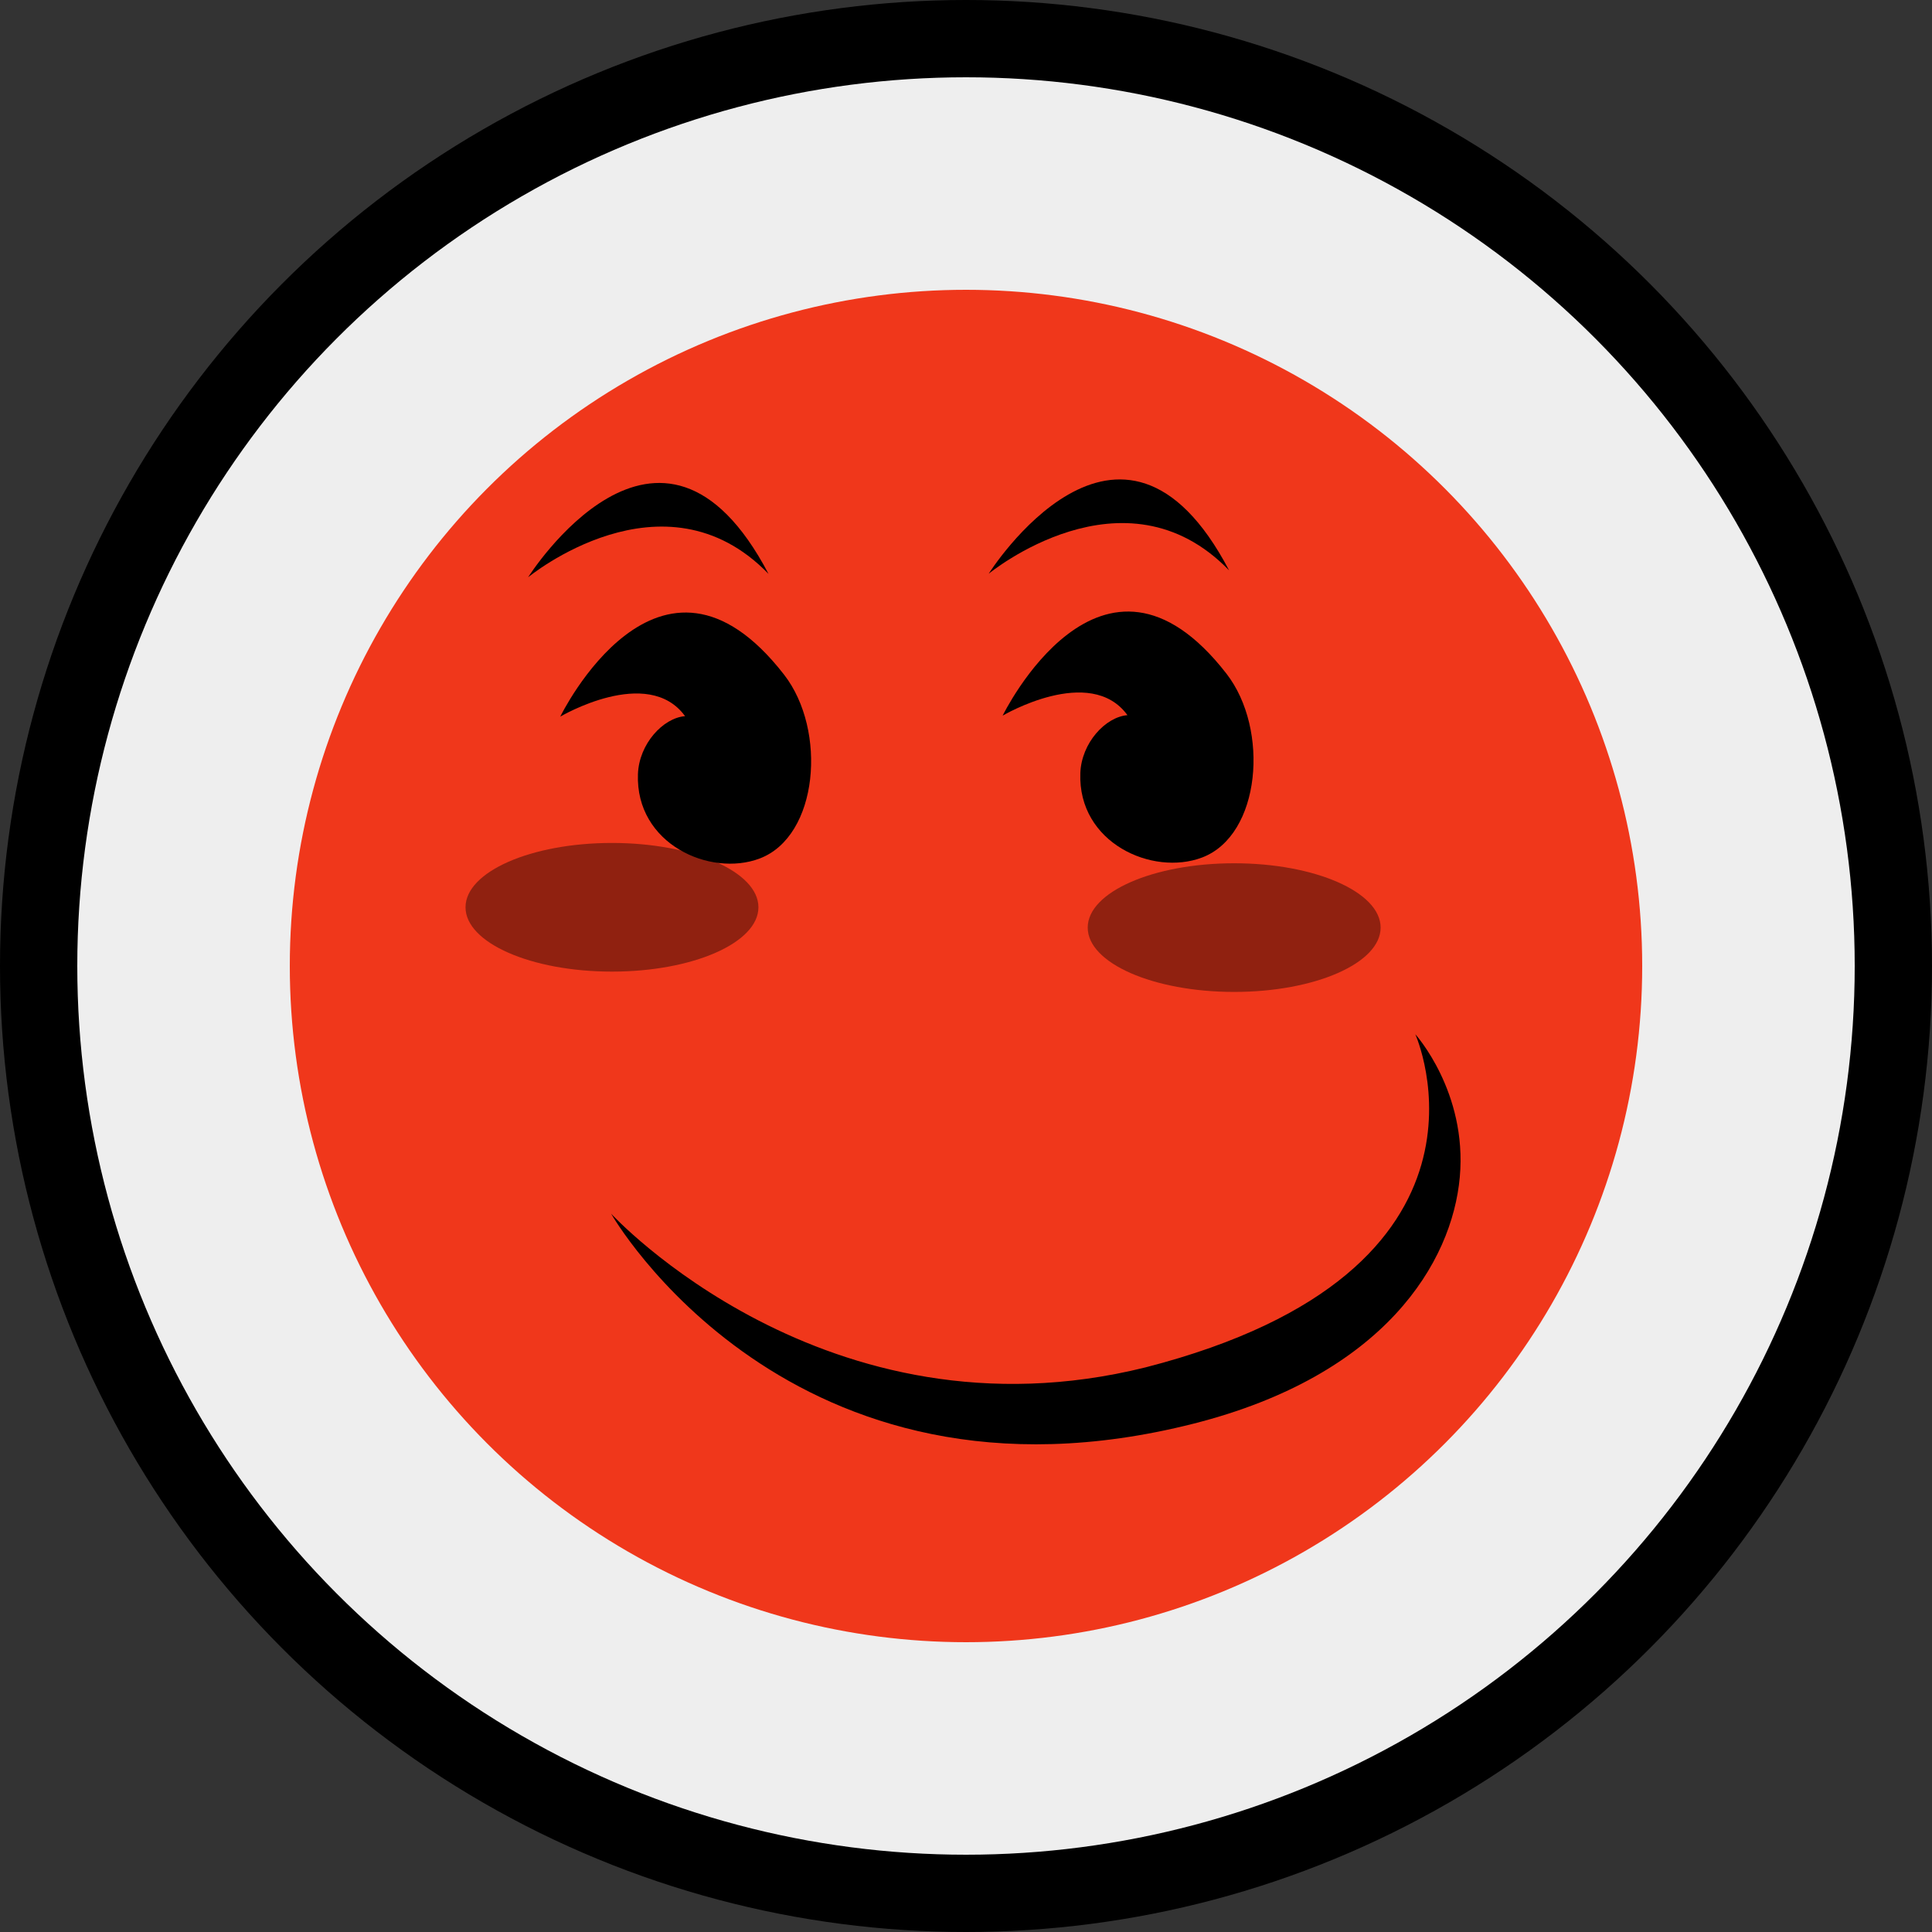 <?xml version="1.0" encoding="UTF-8" standalone="no"?>
<!-- Created with Inkscape (http://www.inkscape.org/) -->

<svg
   xmlns:dc="http://purl.org/dc/elements/1.1/"
   xmlns:cc="http://creativecommons.org/ns#"
   xmlns:rdf="http://www.w3.org/1999/02/22-rdf-syntax-ns#"
   xmlns:svg="http://www.w3.org/2000/svg"
   xmlns="http://www.w3.org/2000/svg"
   xmlns:sodipodi="http://sodipodi.sourceforge.net/DTD/sodipodi-0.dtd"
   xmlns:inkscape="http://www.inkscape.org/namespaces/inkscape"
   width="100"
   height="100"
   viewBox="0 0 100 100"
   id="svg2"
   version="1.1"
   inkscape:version="0.91 r13725"
   sodipodi:docname="don.svg">
  <rect x="0" y="0" width="100" height="100" fill="#333333" stroke="none"/>
  <defs
     id="defs4" />
  <sodipodi:namedview
     id="base"
     pagecolor="#ffffff"
     bordercolor="#666666"
     borderopacity="1.0"
     inkscape:pageopacity="0.0"
     inkscape:pageshadow="2"
     inkscape:zoom="0.99999999"
     inkscape:cx="177.57632"
     inkscape:cy="24.162293"
     inkscape:document-units="px"
     inkscape:current-layer="layer3"
     showgrid="false"
     units="px"
     showguides="false"
     inkscape:window-width="1920"
     inkscape:window-height="1168"
     inkscape:window-x="0"
     inkscape:window-y="0"
     inkscape:window-maximized="1" />
  <g
     inkscape:label="Layer 1"
     inkscape:groupmode="layer"
     id="layer1"
     transform="translate(0,-952.362)"
     sodipodi:insensitive="true">
    <circle
       style="opacity:1;fill:#000000;fill-opacity:1;stroke:none;stroke-width:3.567;stroke-linecap:square;stroke-linejoin:miter;stroke-miterlimit:4;stroke-dasharray:none;stroke-opacity:1"
       id="path4140"
       cx="50"
       cy="1002.362"
       r="50" />
    <circle
       style="opacity:1;fill:#eeeeee;fill-opacity:1;stroke:none;stroke-width:20;stroke-linecap:square;stroke-linejoin:miter;stroke-miterlimit:4;stroke-dasharray:none;stroke-opacity:1"
       id="path4142"
       cx="50"
       cy="1002.362"
       r="46" />
  </g>
  <g
     inkscape:groupmode="layer"
     id="layer2"
     inkscape:label="Layer 2"
     sodipodi:insensitive="true">
    <circle
       style="opacity:1;fill:#f0371b;fill-opacity:1;stroke:none;stroke-width:20;stroke-linecap:square;stroke-linejoin:miter;stroke-miterlimit:4;stroke-dasharray:none;stroke-opacity:1"
       id="path4144"
       cx="50"
       cy="50"
       r="35" />
  </g>
  <g
     inkscape:groupmode="layer"
     id="layer3"
     inkscape:label="kaixin"
     sodipodi:insensitive="true">
    <g
       transform="matrix(0.347,0,0,0.347,-81.236,-133.571)"
       id="g4829">
      <path
         sodipodi:nodetypes="cssscc"
         inkscape:connector-curvature="0"
         id="path4761"
         d="m 317.679,491.826 c 0,0 14.743,-30.298 33.393,-6.25 6.43,8.291 5.133,24.091 -3.654,27.415 -7.392,2.797 -18.531,-2.171 -18.151,-12.59 0.165,-4.514 3.754,-8.385 7.029,-8.647 -5.563,-7.649 -18.617,0.072 -18.617,0.072 z"
         style="fill:#000000;fill-opacity:1;fill-rule:evenodd;stroke:none;stroke-width:1px;stroke-linecap:butt;stroke-linejoin:miter;stroke-opacity:1" />
      <path
         sodipodi:nodetypes="ccc"
         inkscape:connector-curvature="0"
         id="path4778"
         d="m 381.585,470.514 c 0,0 20.203,-16.668 35.86,-0.505 -16.162,-30.81 -35.86,0.505 -35.86,0.505 z"
         style="fill:#000000;fill-opacity:1;fill-rule:evenodd;stroke:none;stroke-width:1px;stroke-linecap:butt;stroke-linejoin:miter;stroke-opacity:1" />
      <path
         sodipodi:nodetypes="cssscc"
         inkscape:connector-curvature="0"
         id="path4761-4"
         d="m 383.668,491.679 c 0,0 14.743,-30.298 33.393,-6.25 6.43,8.291 5.133,24.091 -3.654,27.415 -7.392,2.797 -18.531,-2.171 -18.151,-12.59 0.165,-4.514 3.754,-8.385 7.029,-8.647 -5.563,-7.649 -18.617,0.072 -18.617,0.072 z"
         style="fill:#000000;fill-opacity:1;fill-rule:evenodd;stroke:none;stroke-width:1px;stroke-linecap:butt;stroke-linejoin:miter;stroke-opacity:1" />
      <path
         sodipodi:nodetypes="ccc"
         inkscape:connector-curvature="0"
         id="path4778-7"
         d="m 312.885,471.039 c 0,0 20.203,-16.668 35.86,-0.505 -16.162,-30.81 -35.86,0.505 -35.86,0.505 z"
         style="fill:#000000;fill-opacity:1;fill-rule:evenodd;stroke:none;stroke-width:1px;stroke-linecap:butt;stroke-linejoin:miter;stroke-opacity:1" />
      <ellipse
         ry="9.596"
         rx="21.845"
         cy="520.264"
         cx="325.395"
         id="path4810"
         style="opacity:1;fill:#000000;fill-opacity:0.4;stroke:none;stroke-width:6;stroke-linecap:square;stroke-linejoin:miter;stroke-miterlimit:4;stroke-dasharray:none;stroke-opacity:1" />
      <ellipse
         ry="9.596"
         rx="21.845"
         cy="523.295"
         cx="418.203"
         id="path4810-7"
         style="opacity:1;fill:#000000;fill-opacity:0.4;stroke:none;stroke-width:6;stroke-linecap:square;stroke-linejoin:miter;stroke-miterlimit:4;stroke-dasharray:none;stroke-opacity:1" />
      <path
         sodipodi:nodetypes="cssccc"
         inkscape:connector-curvature="0"
         id="path4827"
         d="m 325.269,565.974 c 0,0 26.52,46.61 86.873,31.315 28.519,-7.228 38.575,-24.07 39.716,-36.784 1.141,-12.714 -6.633,-21.3 -6.633,-21.3 0,0 15.818,35.294 -40.245,49.689 -47.73,11.869 -79.71,-22.92 -79.71,-22.92 z"
         style="fill:#000000;fill-opacity:1;fill-rule:evenodd;stroke:none;stroke-width:1px;stroke-linecap:butt;stroke-linejoin:miter;stroke-opacity:1" />
    </g>
  </g>
</svg>
